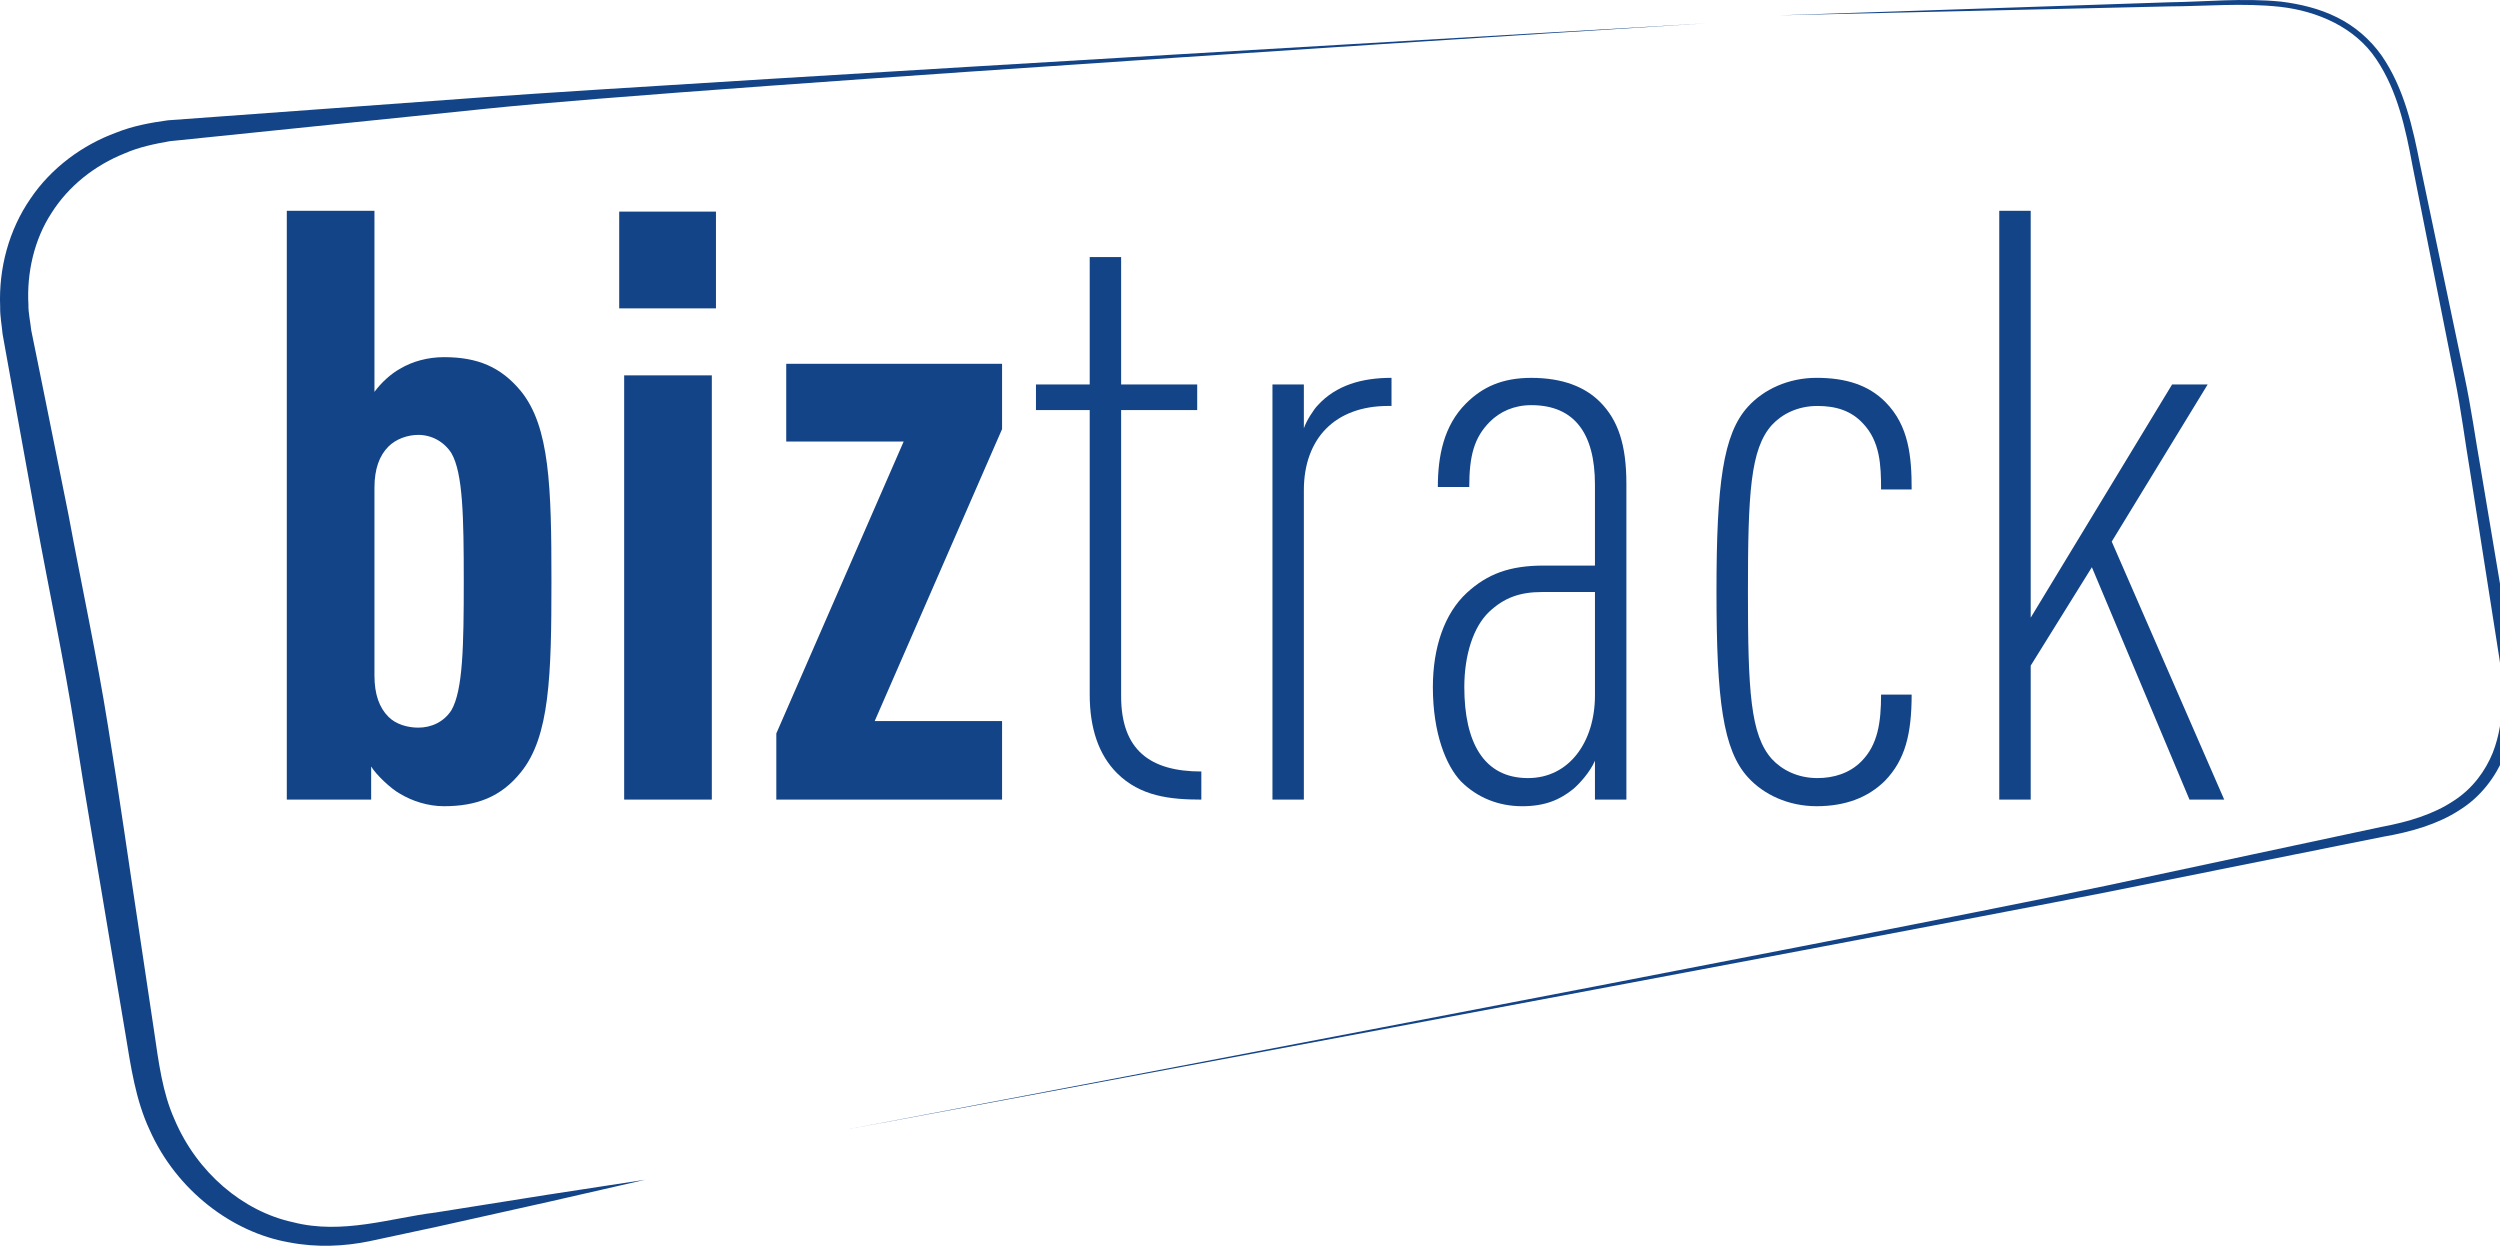 <?xml version="1.0" encoding="utf-8"?>
<!-- Generator: Adobe Illustrator 17.0.0, SVG Export Plug-In . SVG Version: 6.00 Build 0)  -->
<!DOCTYPE svg PUBLIC "-//W3C//DTD SVG 1.1//EN" "http://www.w3.org/Graphics/SVG/1.1/DTD/svg11.dtd">
<svg version="1.1" id="Layer_1" xmlns="http://www.w3.org/2000/svg" xmlns:xlink="http://www.w3.org/1999/xlink" x="0px" y="0px"
	 width="360.156px" height="179.472px" viewBox="0 0 360.156 179.472" enable-background="new 0 0 360.156 179.472"
	 xml:space="preserve">
<g>
	<g>
		<path fill="#134488" d="M256.238,2.211c0,0,11.116-0.371,27.792-0.929c8.339-0.278,18.065-0.604,28.486-0.952
			c5.209-0.068,10.587-0.645,16.114-0.094c2.743,0.346,5.508,0.995,8.048,2.265c2.543,1.251,4.776,3.175,6.424,5.502
			c3.256,4.716,4.5,10.42,5.546,15.725c1.125,5.359,2.231,10.632,3.301,15.734c1.07,5.102,2.105,10.034,3.087,14.711
			c0.993,4.675,1.595,9.165,2.329,13.275c2.76,16.477,4.601,27.459,4.601,27.459l-1.851,0.265c0,0-1.719-10.973-4.3-27.435
			c-0.692-4.11-1.242-8.593-2.186-13.277c-0.931-4.688-1.913-9.63-2.931-14.746c-1.016-5.113-2.067-10.397-3.134-15.766
			c-0.995-5.369-2.163-10.854-5.226-15.409c-3.053-4.599-8.46-6.932-13.796-7.549c-5.384-0.6-10.8-0.088-16.007-0.07
			c-10.425,0.239-20.155,0.461-28.494,0.653C267.359,1.955,256.238,2.211,256.238,2.211z"/>
		<path fill="#134488" d="M92.972,169.952c0,0-5.06,1.159-13.915,3.183c-4.432,0.991-9.814,2.19-15.988,3.567
			c-3.093,0.662-6.383,1.368-9.85,2.111c-3.546,0.732-7.596,0.95-11.633,0.152c-8.108-1.418-16.152-7.451-20.021-16.167
			c-2.035-4.321-2.735-9.259-3.476-13.753c-0.775-4.616-1.567-9.334-2.374-14.129c-1.58-9.598-3.343-19.496-4.895-29.589
			C9.24,95.238,7.074,85.121,5.214,74.931c-0.922-5.096-1.845-10.19-2.765-15.264c-0.457-2.538-0.914-5.072-1.368-7.598
			l-0.709-3.941c-0.111-1.319-0.369-2.438-0.35-3.928c-0.228-5.587,1.275-11.084,4.357-15.567c3.032-4.494,7.545-7.767,12.365-9.532
			c2.421-0.967,4.87-1.415,7.442-1.77c2.385-0.173,4.742-0.346,7.077-0.517c4.669-0.342,9.238-0.675,13.685-0.999
			c8.896-0.649,17.303-1.264,25.065-1.832C101.065,11.761,245.799,3.36,245.799,3.36S101.127,12.431,70.165,15.652
			c-7.741,0.794-16.127,1.652-24.997,2.564c-4.436,0.455-8.992,0.922-13.648,1.4c-2.329,0.239-4.682,0.478-7.058,0.724
			c-2.137,0.374-4.464,0.85-6.539,1.772c-4.236,1.693-8.027,4.658-10.486,8.548c-2.517,3.836-3.602,8.657-3.341,13.253
			c-0.032,1.074,0.28,2.47,0.41,3.702l0.739,3.623c0.51,2.523,1.023,5.058,1.537,7.594c1.02,5.077,2.047,10.173,3.074,15.269
			c1.891,10.215,4.095,20.397,5.7,30.484c1.65,10.079,3.034,20.036,4.502,29.651c0.719,4.81,1.426,9.539,2.12,14.169
			c0.692,4.729,1.228,8.986,2.944,12.818c3.241,7.694,9.887,13.298,17.09,14.852c7.096,1.836,14.22-0.63,20.473-1.388
			c6.247-0.993,11.693-1.857,16.178-2.57C87.842,170.738,92.972,169.952,92.972,169.952z"/>
		<path fill="#134488" d="M361.968,94.946c0,0,0.058,0.587,0.164,1.687c0.092,1.108,0.19,2.805,0.105,4.914
			c-0.105,2.111-0.421,4.735-1.552,7.538c-1.153,2.76-3.249,5.704-6.411,7.649c-3.091,2.013-7.017,3.136-10.967,3.811
			c-3.973,0.798-8.159,1.637-12.493,2.506c-8.665,1.738-17.909,3.595-27.153,5.448c-37.002,7.278-181.895,34.256-181.895,34.256
			s144.793-27.435,181.697-35.168c9.218-1.968,18.437-3.939,27.079-5.785c4.321-0.922,8.497-1.815,12.459-2.662
			c4.005-0.739,7.564-1.842,10.412-3.73c2.874-1.821,4.677-4.455,5.7-6.964c0.993-2.549,1.268-4.989,1.341-6.981
			c0.051-2.013-0.053-3.557-0.158-4.65c-0.12-1.099-0.184-1.684-0.184-1.684L361.968,94.946z"/>
	</g>
</g>
<g>
	<g>
		<path fill="#134488" d="M75.033,111.258c-2.859,3.576-6.434,4.887-11.08,4.887c-2.263,0-4.528-0.717-6.315-1.789
			c-1.311-0.715-3.454-2.741-4.169-3.932v4.767H41.317V30.366h12.628v26.09c0.952-1.311,2.383-2.622,3.693-3.335
			c1.787-1.074,4.052-1.669,6.315-1.669c4.885,0,8.221,1.43,11.08,4.885c4.169,5.124,4.409,13.819,4.409,27.401
			S79.202,106.137,75.033,111.258z M65.025,65.273c-1.072-1.667-2.859-2.622-4.765-2.622c-1.55,0-3.217,0.593-4.289,1.667
			c-1.311,1.311-2.026,3.217-2.026,5.956V97.32c0,2.741,0.715,4.648,2.026,5.956c1.072,1.072,2.739,1.55,4.289,1.55
			c1.906,0,3.693-0.835,4.765-2.5c1.667-2.861,1.787-9.293,1.787-18.586S66.692,68.132,65.025,65.273z"/>
		<path fill="#134488" d="M89.204,44.424V30.485h13.939v13.939H89.204z M89.919,115.191V54.076h12.628v61.115H89.919z"/>
		<path fill="#134488" d="M111.838,115.191v-9.53l18.347-42.055h-16.919v-11.2h31.094v9.413l-18.347,42.055h18.347v11.317
			C144.36,115.191,111.838,115.191,111.838,115.191z"/>
		<path fill="#134488" d="M160.916,111.378c-2.622-2.622-3.93-6.432-3.93-11.317V59.078h-7.743v-3.693h7.743V37.037h4.526v18.347
			h10.96v3.693h-10.96V100.3c0,7.745,4.169,10.843,11.556,10.843v4.05C168.542,115.191,164.253,114.715,160.916,111.378z"/>
		<path fill="#134488" d="M199.991,58.482c-7.624,0-12.154,4.645-12.154,12.152v44.557h-4.524V55.384h4.524v6.315
			c0.361-1.074,1.432-2.741,2.026-3.337c2.622-2.859,6.315-3.93,10.602-3.93v4.052h-0.474V58.482z"/>
		<path fill="#134488" d="M229.772,115.191v-5.598c-0.715,1.665-2.263,3.335-3.098,4.05c-1.906,1.55-4.05,2.504-7.385,2.504
			c-3.337,0-6.432-1.191-8.817-3.576c-2.146-2.263-4.05-6.911-4.05-13.582c0-5.717,1.667-10.602,4.885-13.58
			c2.978-2.739,6.193-3.93,11.08-3.93h7.385V69.803c0-7.387-2.978-11.436-9.174-11.436c-2.5,0-4.526,0.952-5.956,2.383
			c-2.263,2.263-2.978,4.885-2.978,9.411h-4.526c0-4.409,0.833-8.817,4.05-12.032c2.383-2.383,5.241-3.693,9.411-3.693
			c4.526,0,7.745,1.311,9.889,3.454c2.624,2.622,3.813,6.195,3.813,11.795v45.509h-4.528V115.191z M229.772,85.288h-7.624
			c-3.215,0-5.478,0.833-7.624,2.859c-2.263,2.146-3.572,6.195-3.572,10.841c0,7.865,2.739,13.106,9.174,13.106
			c5.956,0,9.647-5.241,9.647-11.915V85.288H229.772z"/>
		<path fill="#134488" d="M271.584,112.449c-2.5,2.504-5.837,3.695-9.889,3.695c-4.05,0-7.624-1.669-9.889-4.172
			c-3.572-3.93-4.526-11.078-4.526-26.686c0-15.606,0.954-22.756,4.526-26.686c2.263-2.502,5.839-4.169,9.889-4.169
			c4.289,0,7.504,1.072,9.889,3.454c3.454,3.454,3.813,7.982,3.813,12.628h-4.406c0-3.454-0.12-6.908-2.622-9.53
			c-1.669-1.787-3.813-2.5-6.552-2.5c-2.861,0-5.124,1.191-6.552,2.739c-3.098,3.454-3.454,9.769-3.454,24.066
			s0.357,20.61,3.454,24.064c1.428,1.55,3.693,2.741,6.552,2.741c2.383,0,4.648-0.715,6.313-2.383
			c2.383-2.38,2.861-5.598,2.861-9.647h4.406C275.394,105.78,274.444,109.471,271.584,112.449z"/>
		<path fill="#134488" d="M315.421,115.191l-14.06-33.477l-8.813,14.178v19.299h-4.53V30.366h4.53v58.615l20.371-33.596h5.124
			L304.221,78.02l16.202,37.17H315.421z"/>
	</g>
</g>
</svg>
